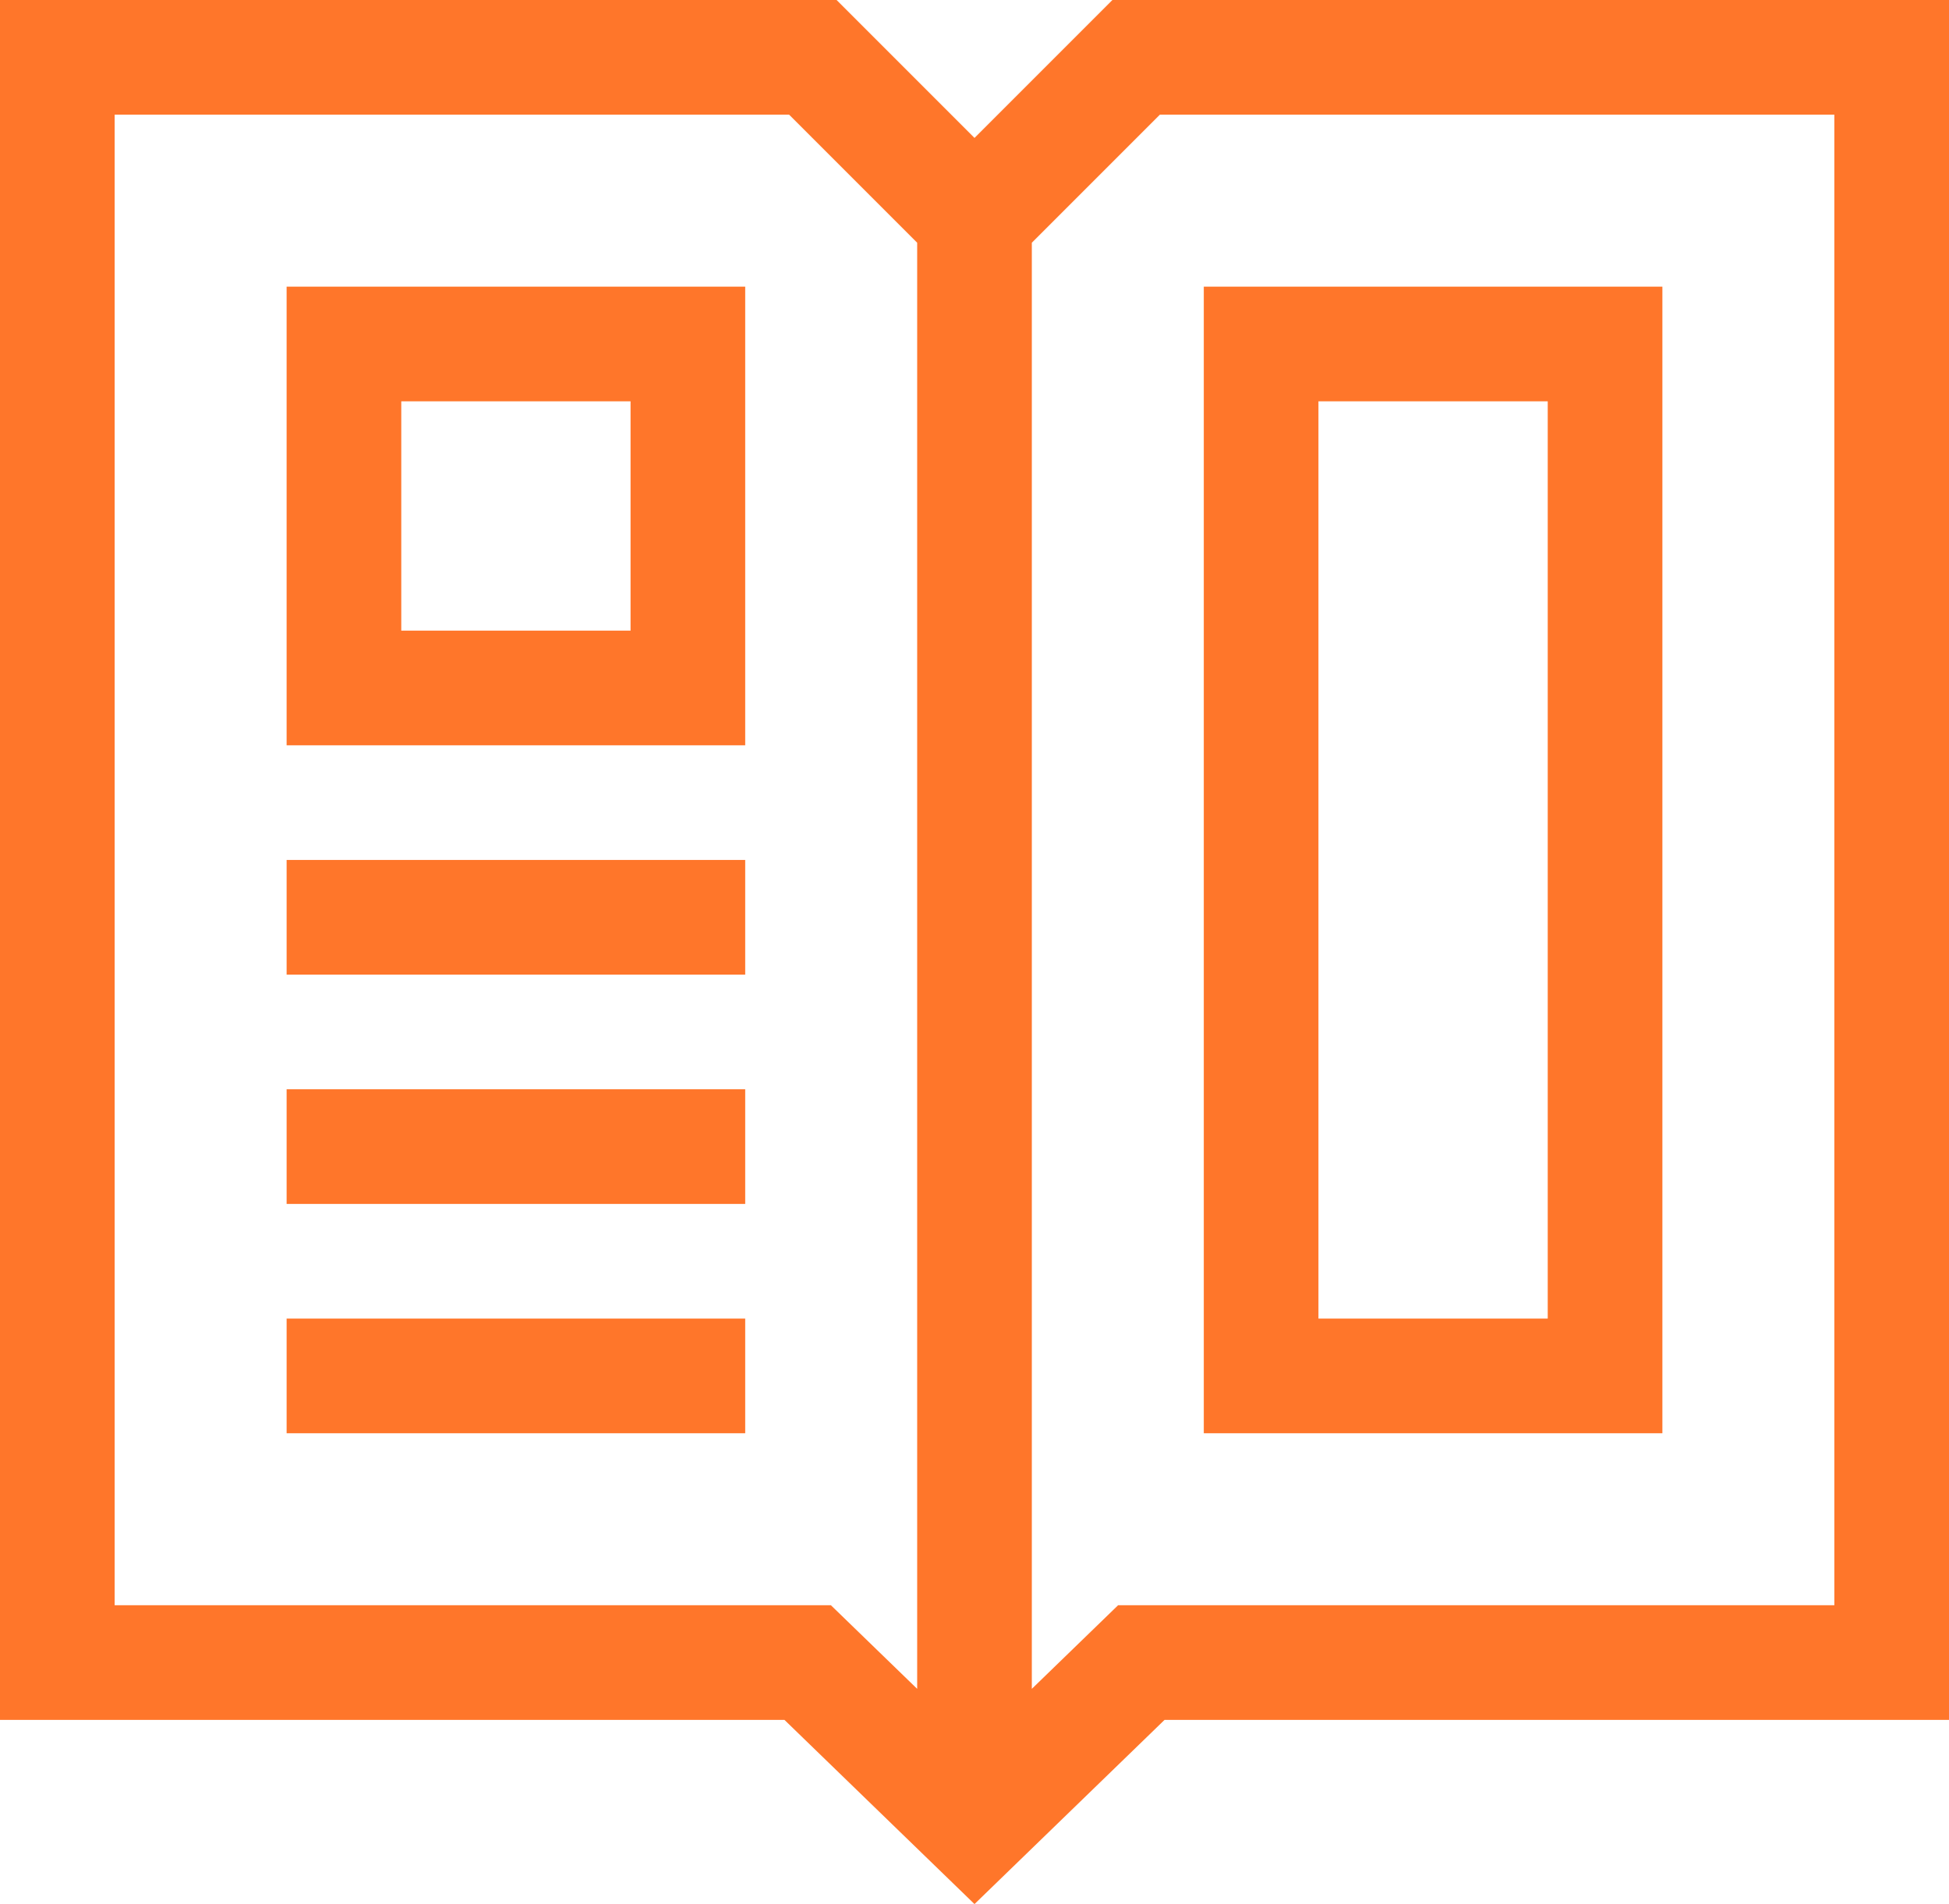 <svg xmlns="http://www.w3.org/2000/svg" viewBox="0 0 34 33.21" id="svg22"><defs id="defs4"><style id="style2">.cls-1{fill:none;stroke:#ff762a;stroke-miterlimit:10;stroke-width:2px}</style></defs><path class="cls-1" d="M17 32V3.82L19.82 1H33v28H19.91L17 31.82 14.09 29H1V1h13.18L17 3.82V12" id="path8" fill="none" stroke="#ff762a" stroke-width="2" stroke-miterlimit="10"></path><path class="cls-1" id="line10" fill="none" stroke="#ff762a" stroke-width="2" stroke-miterlimit="10" d="M5 16h8"></path><path class="cls-1" id="line12" fill="none" stroke="#ff762a" stroke-width="2" stroke-miterlimit="10" d="M5 20h8"></path><path class="cls-1" id="line14" fill="none" stroke="#ff762a" stroke-width="2" stroke-miterlimit="10" d="M5 24h8"></path><path class="cls-1" id="rect16" fill="none" stroke="#ff762a" stroke-width="2" stroke-miterlimit="10" d="M6 6h6v6H6z"></path><path class="cls-1" id="rect18" fill="none" stroke="#ff762a" stroke-width="2" stroke-miterlimit="10" d="M22 6h6v18h-6z"></path></svg>